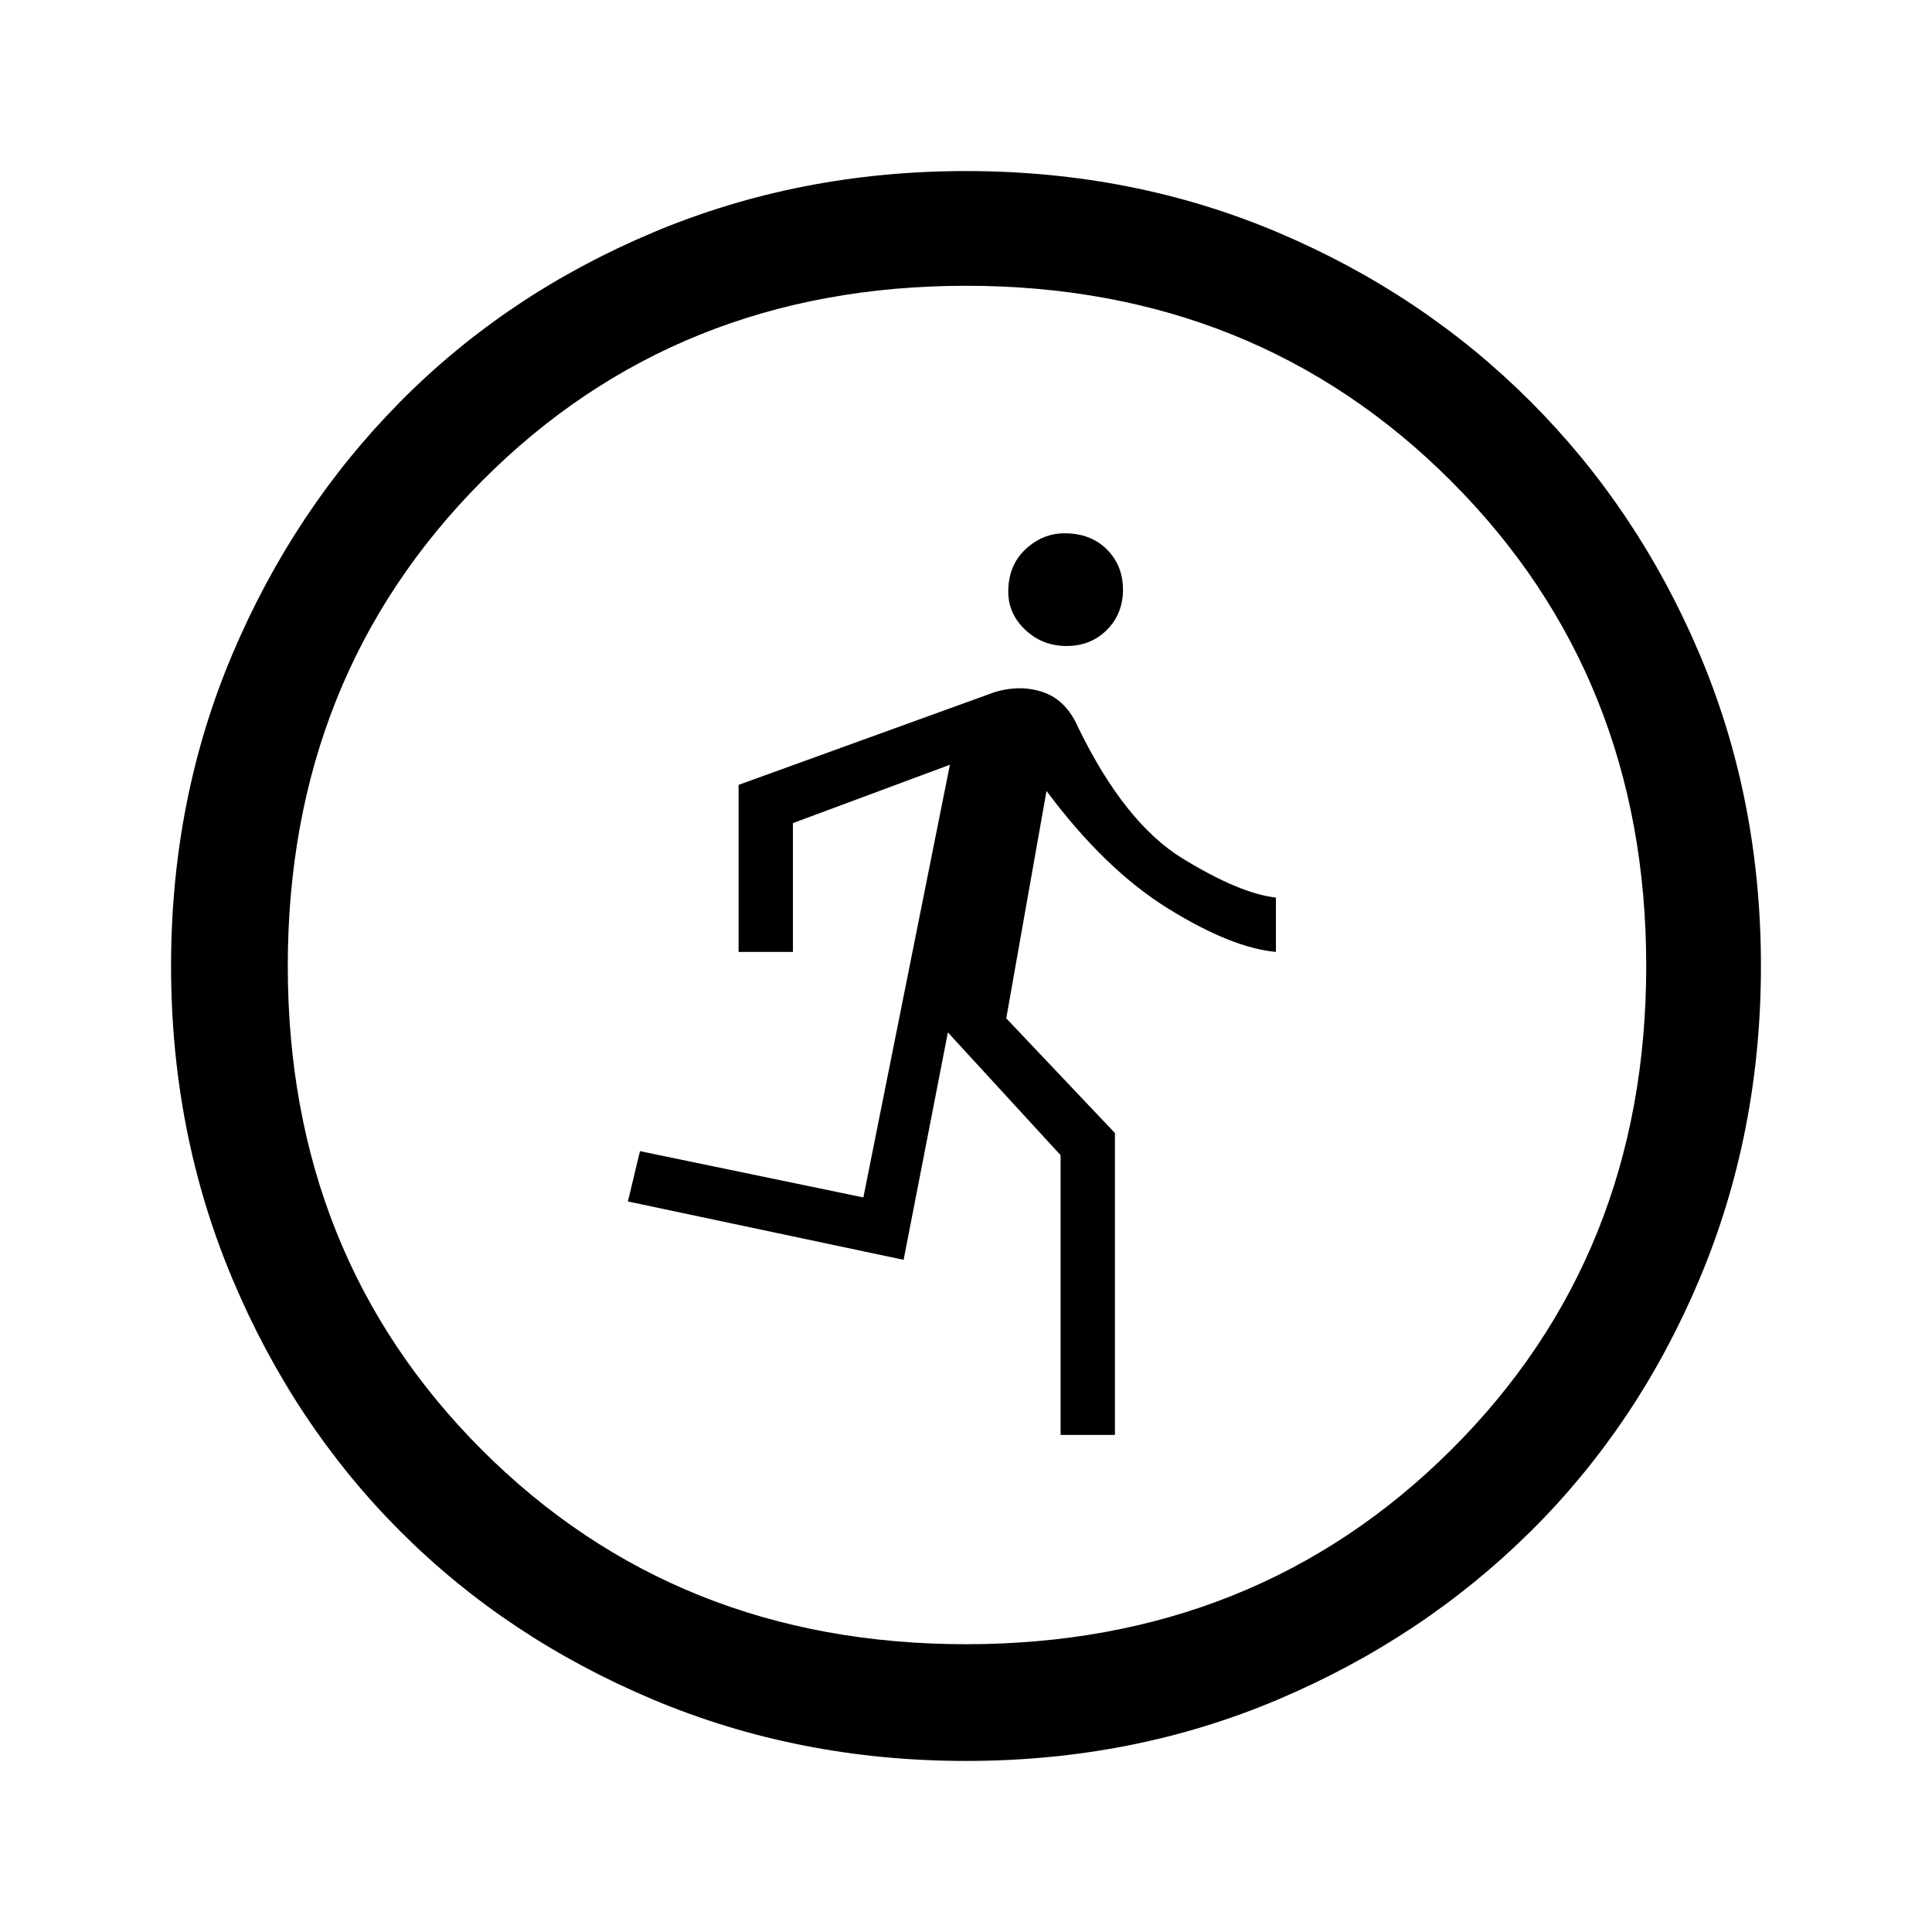 <svg xmlns="http://www.w3.org/2000/svg" height="48" width="48"><path d="M26.35 35.65V28.7l-2.8-3.05-1.1 5.65-6.85-1.45.3-1.25 5.55 1.15L23.6 19l-3.9 1.45v3.2h-1.35V19.5l6.35-2.3q.65-.2 1.225 0 .575.2.875.9 1.15 2.35 2.575 3.225 1.425.875 2.325.975v1.35q-1.1-.1-2.675-1.075Q27.45 21.6 26 19.65l-1 5.65 2.7 2.85v7.5Zm.15-19.6q-.6 0-1.025-.4-.425-.4-.425-.95 0-.65.425-1.05t.975-.4q.65 0 1.05.4t.4 1q0 .6-.4 1t-1 .4ZM24 43.75q-4.15 0-7.775-1.525T9.95 38.05Q7.3 35.4 5.775 31.775 4.25 28.15 4.25 24t1.525-7.75Q7.3 12.65 9.95 9.975q2.65-2.675 6.275-4.2Q19.85 4.25 24 4.25t7.75 1.525q3.6 1.525 6.275 4.2 2.675 2.675 4.2 6.275 1.525 3.6 1.525 7.75t-1.525 7.775q-1.525 3.625-4.2 6.275-2.675 2.65-6.275 4.175-3.6 1.525-7.75 1.525Zm0-2.9q7.2 0 12.05-4.825Q40.9 31.2 40.9 24t-4.85-12.05Q31.2 7.1 24 7.1q-7.2 0-12.025 4.85T7.15 24q0 7.2 4.825 12.025T24 40.85Z"/></svg>